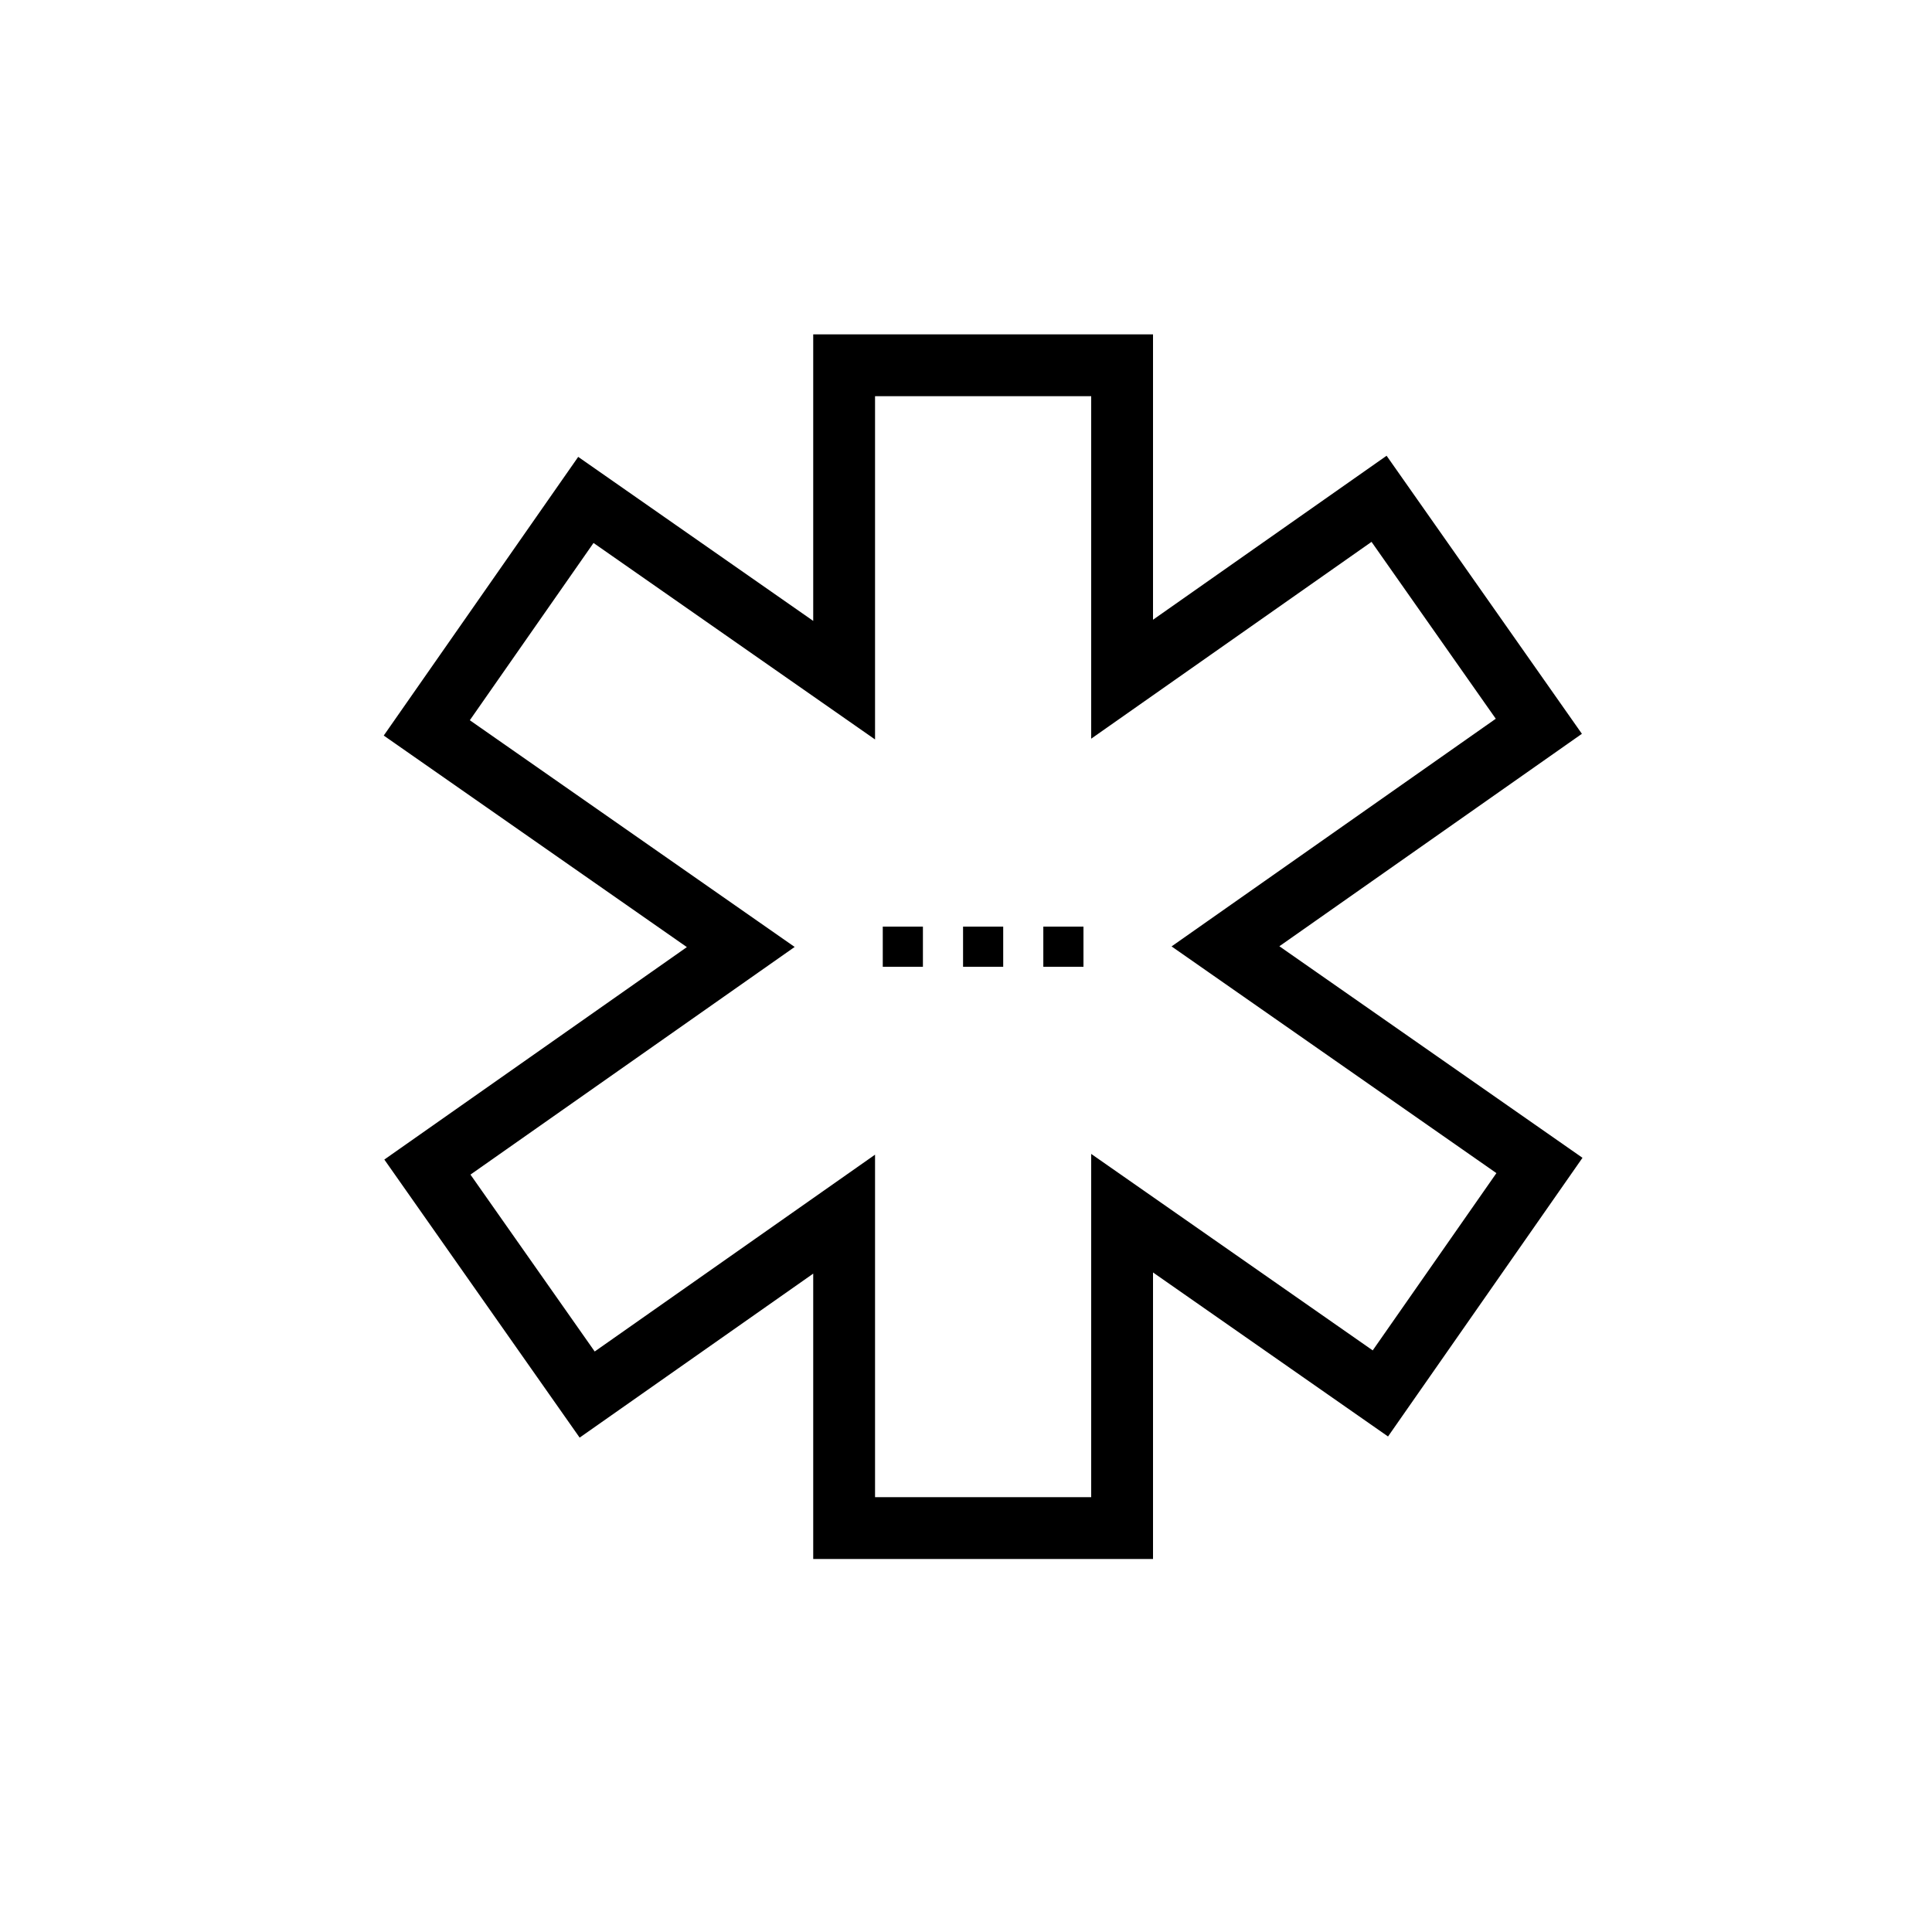 <?xml version="1.0" encoding="utf-8"?>
<!-- Generator: Adobe Illustrator 24.1.0, SVG Export Plug-In . SVG Version: 6.00 Build 0)  -->
<svg version="1.1" xmlns="http://www.w3.org/2000/svg" xmlns:xlink="http://www.w3.org/1999/xlink" x="0px" y="0px"
	 viewBox="0 0 500 500" style="enable-background:new 0 0 500 500;" xml:space="preserve">
<style type="text/css">
	.st0{fill:none;stroke:#000000;stroke-width:16;stroke-miterlimit:10;}
	.st1{display:none;}
	.st2{display:inline;}
	.st3{fill:none;stroke:#D1D3D4;stroke-width:2;stroke-miterlimit:10;}
	.st4{display:inline;fill:none;stroke:#BCBEC0;stroke-width:4;stroke-miterlimit:10;}
	.st5{fill:none;stroke:#BCBEC0;stroke-width:4;stroke-miterlimit:10;}
	.st6{display:inline;fill:none;stroke:#D1D3D4;stroke-width:2;stroke-miterlimit:10;}
	.st7{display:none;opacity:0.35;fill:none;stroke:#000000;stroke-width:16;stroke-miterlimit:10;}
	.st8{fill:none;stroke:#000000;stroke-width:16;stroke-linejoin:bevel;stroke-miterlimit:10;}
	.st9{fill:none;stroke:#000000;stroke-width:16;stroke-linecap:square;stroke-miterlimit:10;}
	.st10{fill:none;stroke:#000000;stroke-width:16;stroke-linecap:round;stroke-miterlimit:10;}
	.st11{fill:none;stroke:#000000;stroke-width:8;stroke-miterlimit:10;}
</style>
<g id="Icons">
	<g>
		<g>
			<rect x="249.24" y="239.81" width="10.39" height="10.39"/>
			<rect x="270.01" y="239.81" width="10.39" height="10.39"/>
			<rect x="228.46" y="239.81" width="10.39" height="10.39"/>
		</g>
		<polygon class="st0" points="398.41,301.62 317.15,244.91 398.25,187.96 356.9,129.09 290.4,175.78 290.4,94.53 218.46,94.53 
			218.46,176.03 151.62,129.38 110.45,188.38 191.71,245.09 110.61,302.04 151.96,360.91 218.46,314.22 218.46,395.47 290.4,395.47 
			290.4,313.97 357.24,360.62 		"/>
	</g>
</g>
<g id="Text" class="st1">
</g>
</svg>
